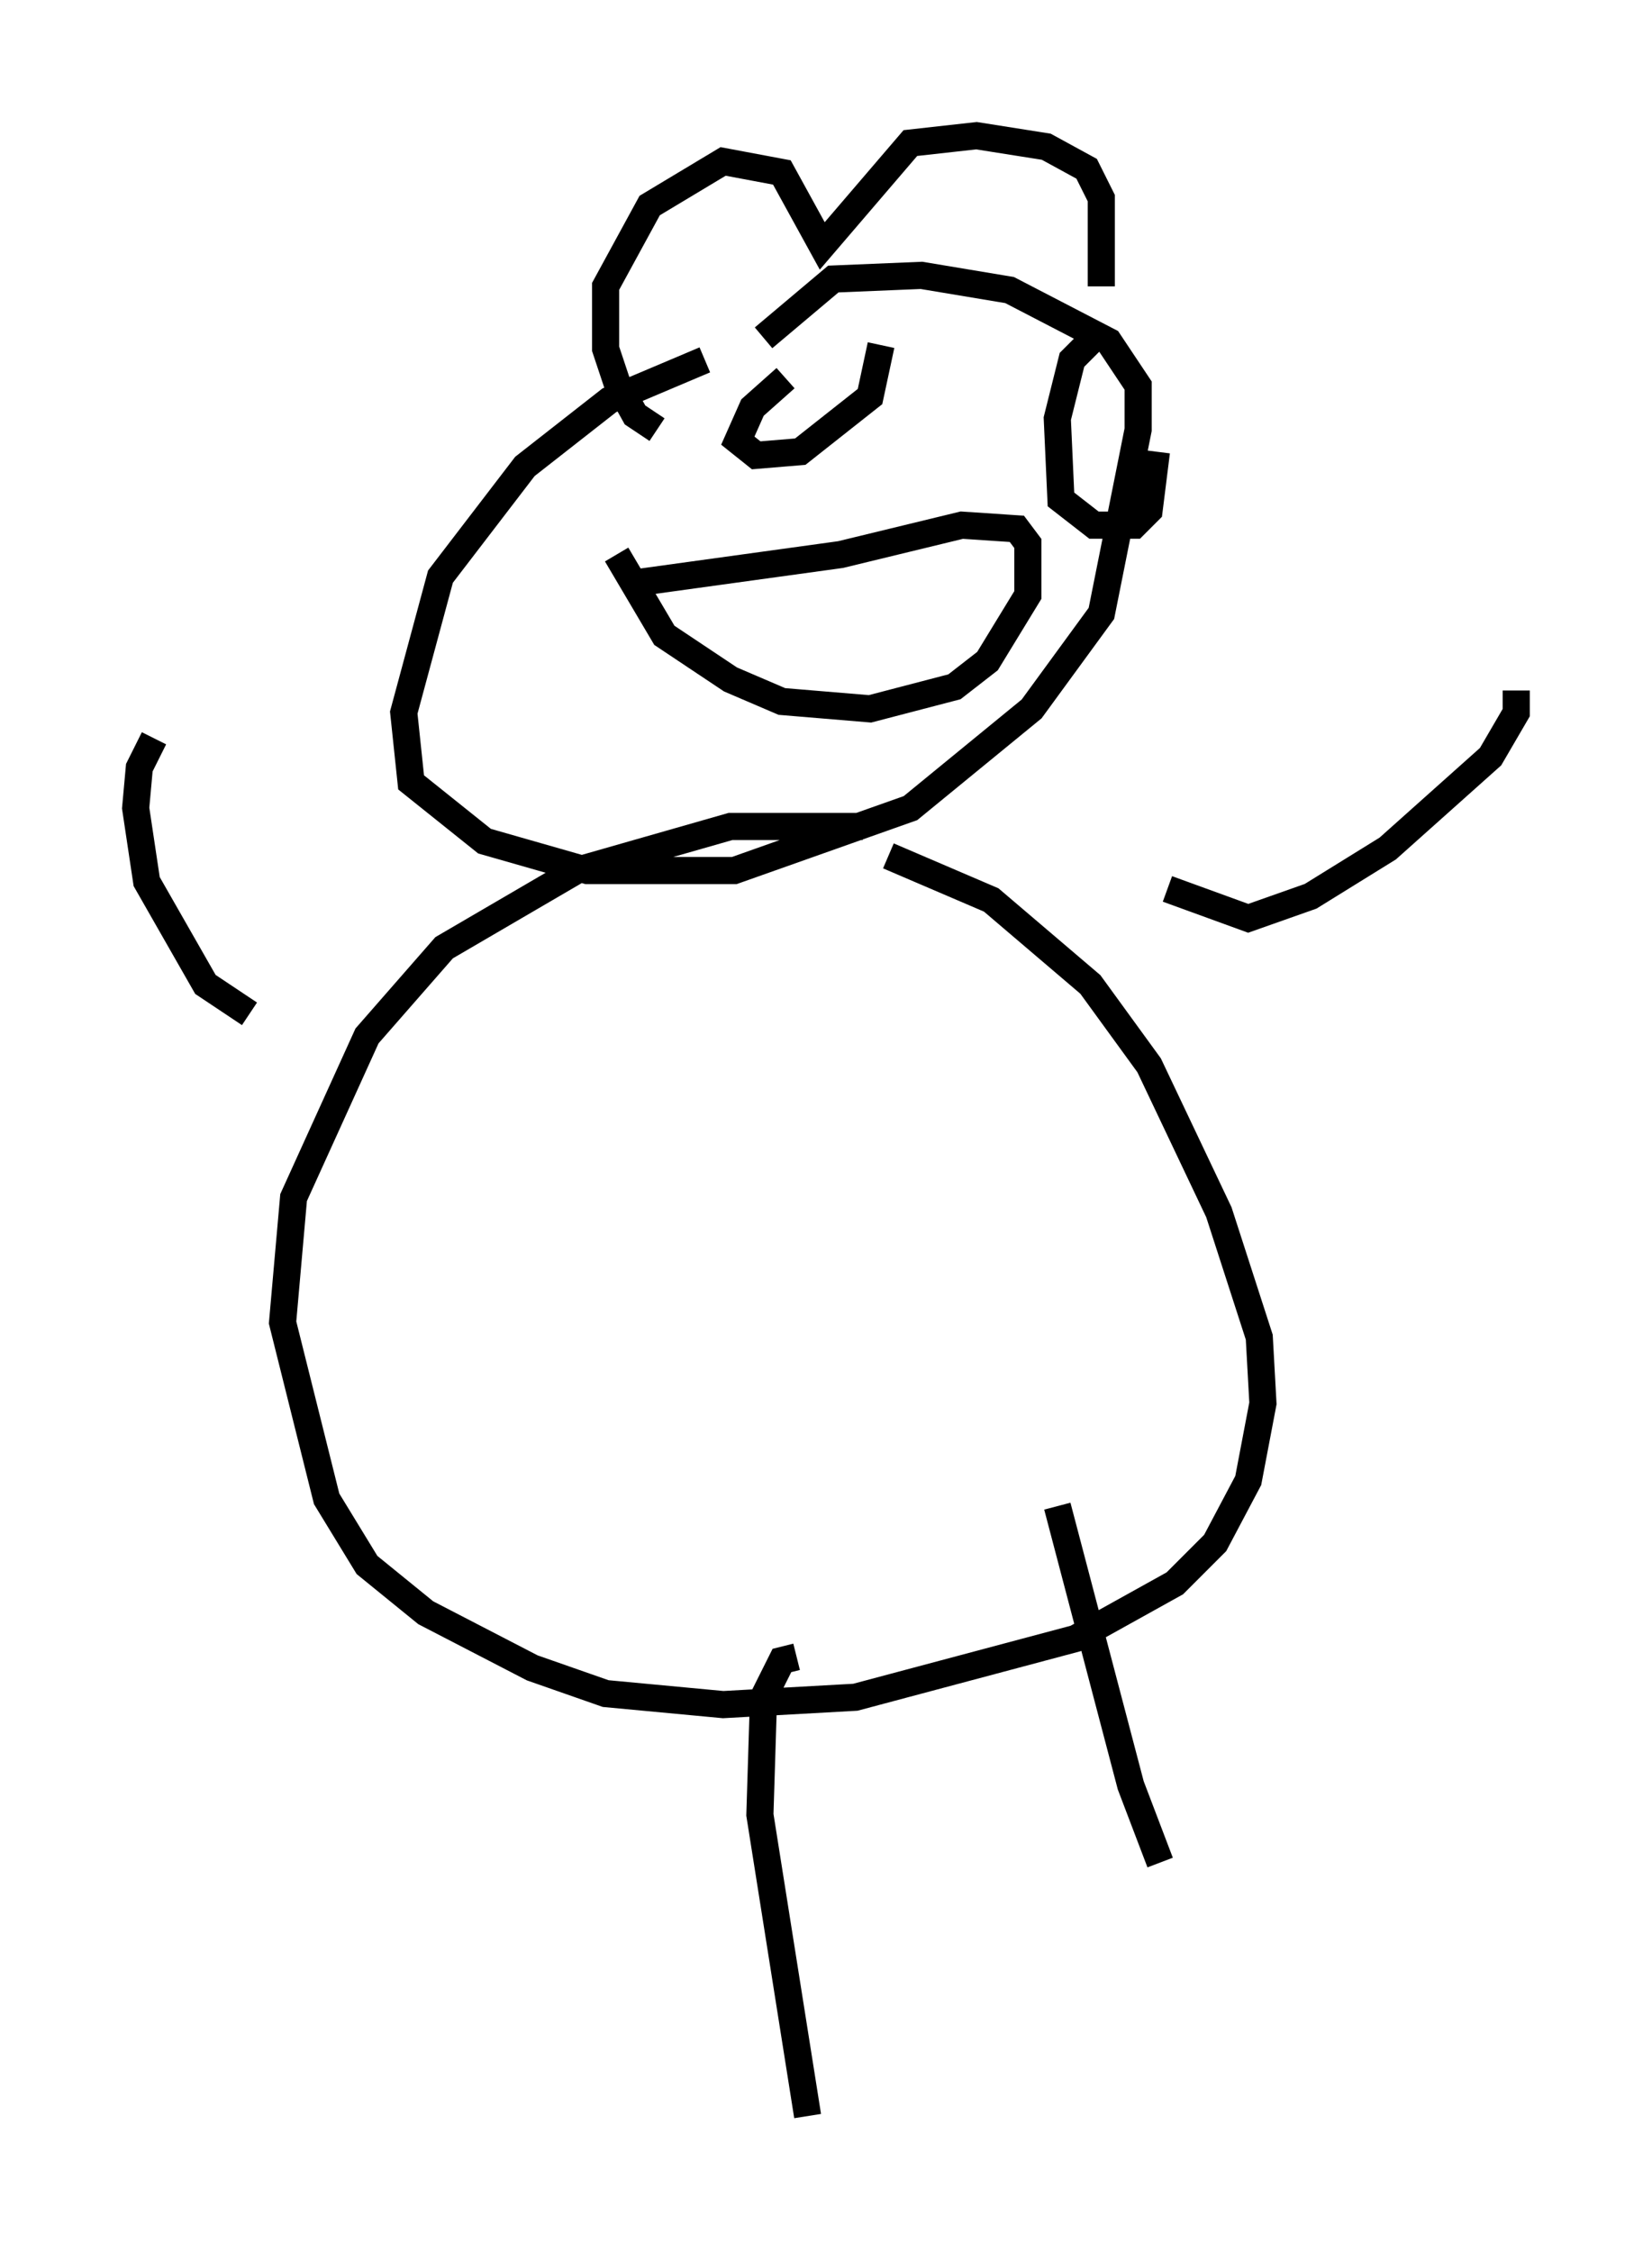 <?xml version="1.0" encoding="utf-8" ?>
<svg baseProfile="full" height="82.936" version="1.1" width="60.879" xmlns="http://www.w3.org/2000/svg" xmlns:ev="http://www.w3.org/2001/xml-events" xmlns:xlink="http://www.w3.org/1999/xlink"><defs /><rect fill="white" height="82.936" width="60.879" x="0" y="0" /><path d="M32.469, 13.119 m-6.495, 0.135 l-3.518, 1.488 -3.112, 2.436 l-3.112, 4.059 -1.353, 5.007 l0.271, 2.571 2.706, 2.165 l3.789, 1.083 5.413, 0.0 l6.495, -2.3 4.465, -3.654 l2.571, -3.518 1.353, -6.766 l0.0, -1.624 -1.083, -1.624 l-3.654, -1.894 -3.248, -0.541 l-3.248, 0.135 -2.571, 2.165 m3.654, 17.997 l-4.871, 0.0 -5.683, 1.624 l-4.871, 2.842 -2.842, 3.248 l-2.706, 5.954 -0.406, 4.601 l1.624, 6.495 1.488, 2.436 l2.165, 1.759 3.924, 2.03 l2.706, 0.947 4.33, 0.406 l4.871, -0.271 8.119, -2.165 l3.654, -2.03 1.488, -1.488 l1.218, -2.3 0.541, -2.842 l-0.135, -2.436 -1.488, -4.601 l-2.571, -5.413 -2.165, -2.977 l-3.654, -3.112 -3.789, -1.624 m-3.383, 29.499 l-0.541, 0.135 -0.677, 1.353 l-0.135, 4.33 1.759, 11.096 m9.202, -22.463 l2.706, 10.284 1.083, 2.842 m-33.559, -31.258 l-1.624, -1.083 -2.165, -3.789 l-0.406, -2.706 0.135, -1.488 l0.541, -1.083 m37.347, 5.548 l2.977, 1.083 2.3, -0.812 l2.842, -1.759 3.789, -3.383 l0.947, -1.624 0.0, -0.812 m-32.747, -3.924 l7.848, -1.083 4.465, -1.083 l2.03, 0.135 0.406, 0.541 l0.0, 1.894 -1.488, 2.436 l-1.218, 0.947 -3.112, 0.812 l-3.248, -0.271 -1.894, -0.812 l-2.436, -1.624 -1.759, -2.977 m6.225, -6.495 l-1.218, 1.083 -0.541, 1.218 l0.677, 0.541 1.624, -0.135 l2.571, -2.03 0.406, -1.894 m8.119, -0.541 l-1.083, 1.083 -0.541, 2.165 l0.135, 2.977 1.218, 0.947 l1.488, 0.0 0.541, -0.541 l0.271, -2.165 m-18.403, -0.812 l-0.812, -0.541 -0.677, -1.218 l-0.406, -1.218 0.0, -2.3 l1.624, -2.977 2.706, -1.624 l2.165, 0.406 1.488, 2.706 l3.248, -3.789 2.436, -0.271 l2.571, 0.406 1.488, 0.812 l0.541, 1.083 0.0, 3.248 " fill="none" stroke="black" stroke-width="1" /></svg>